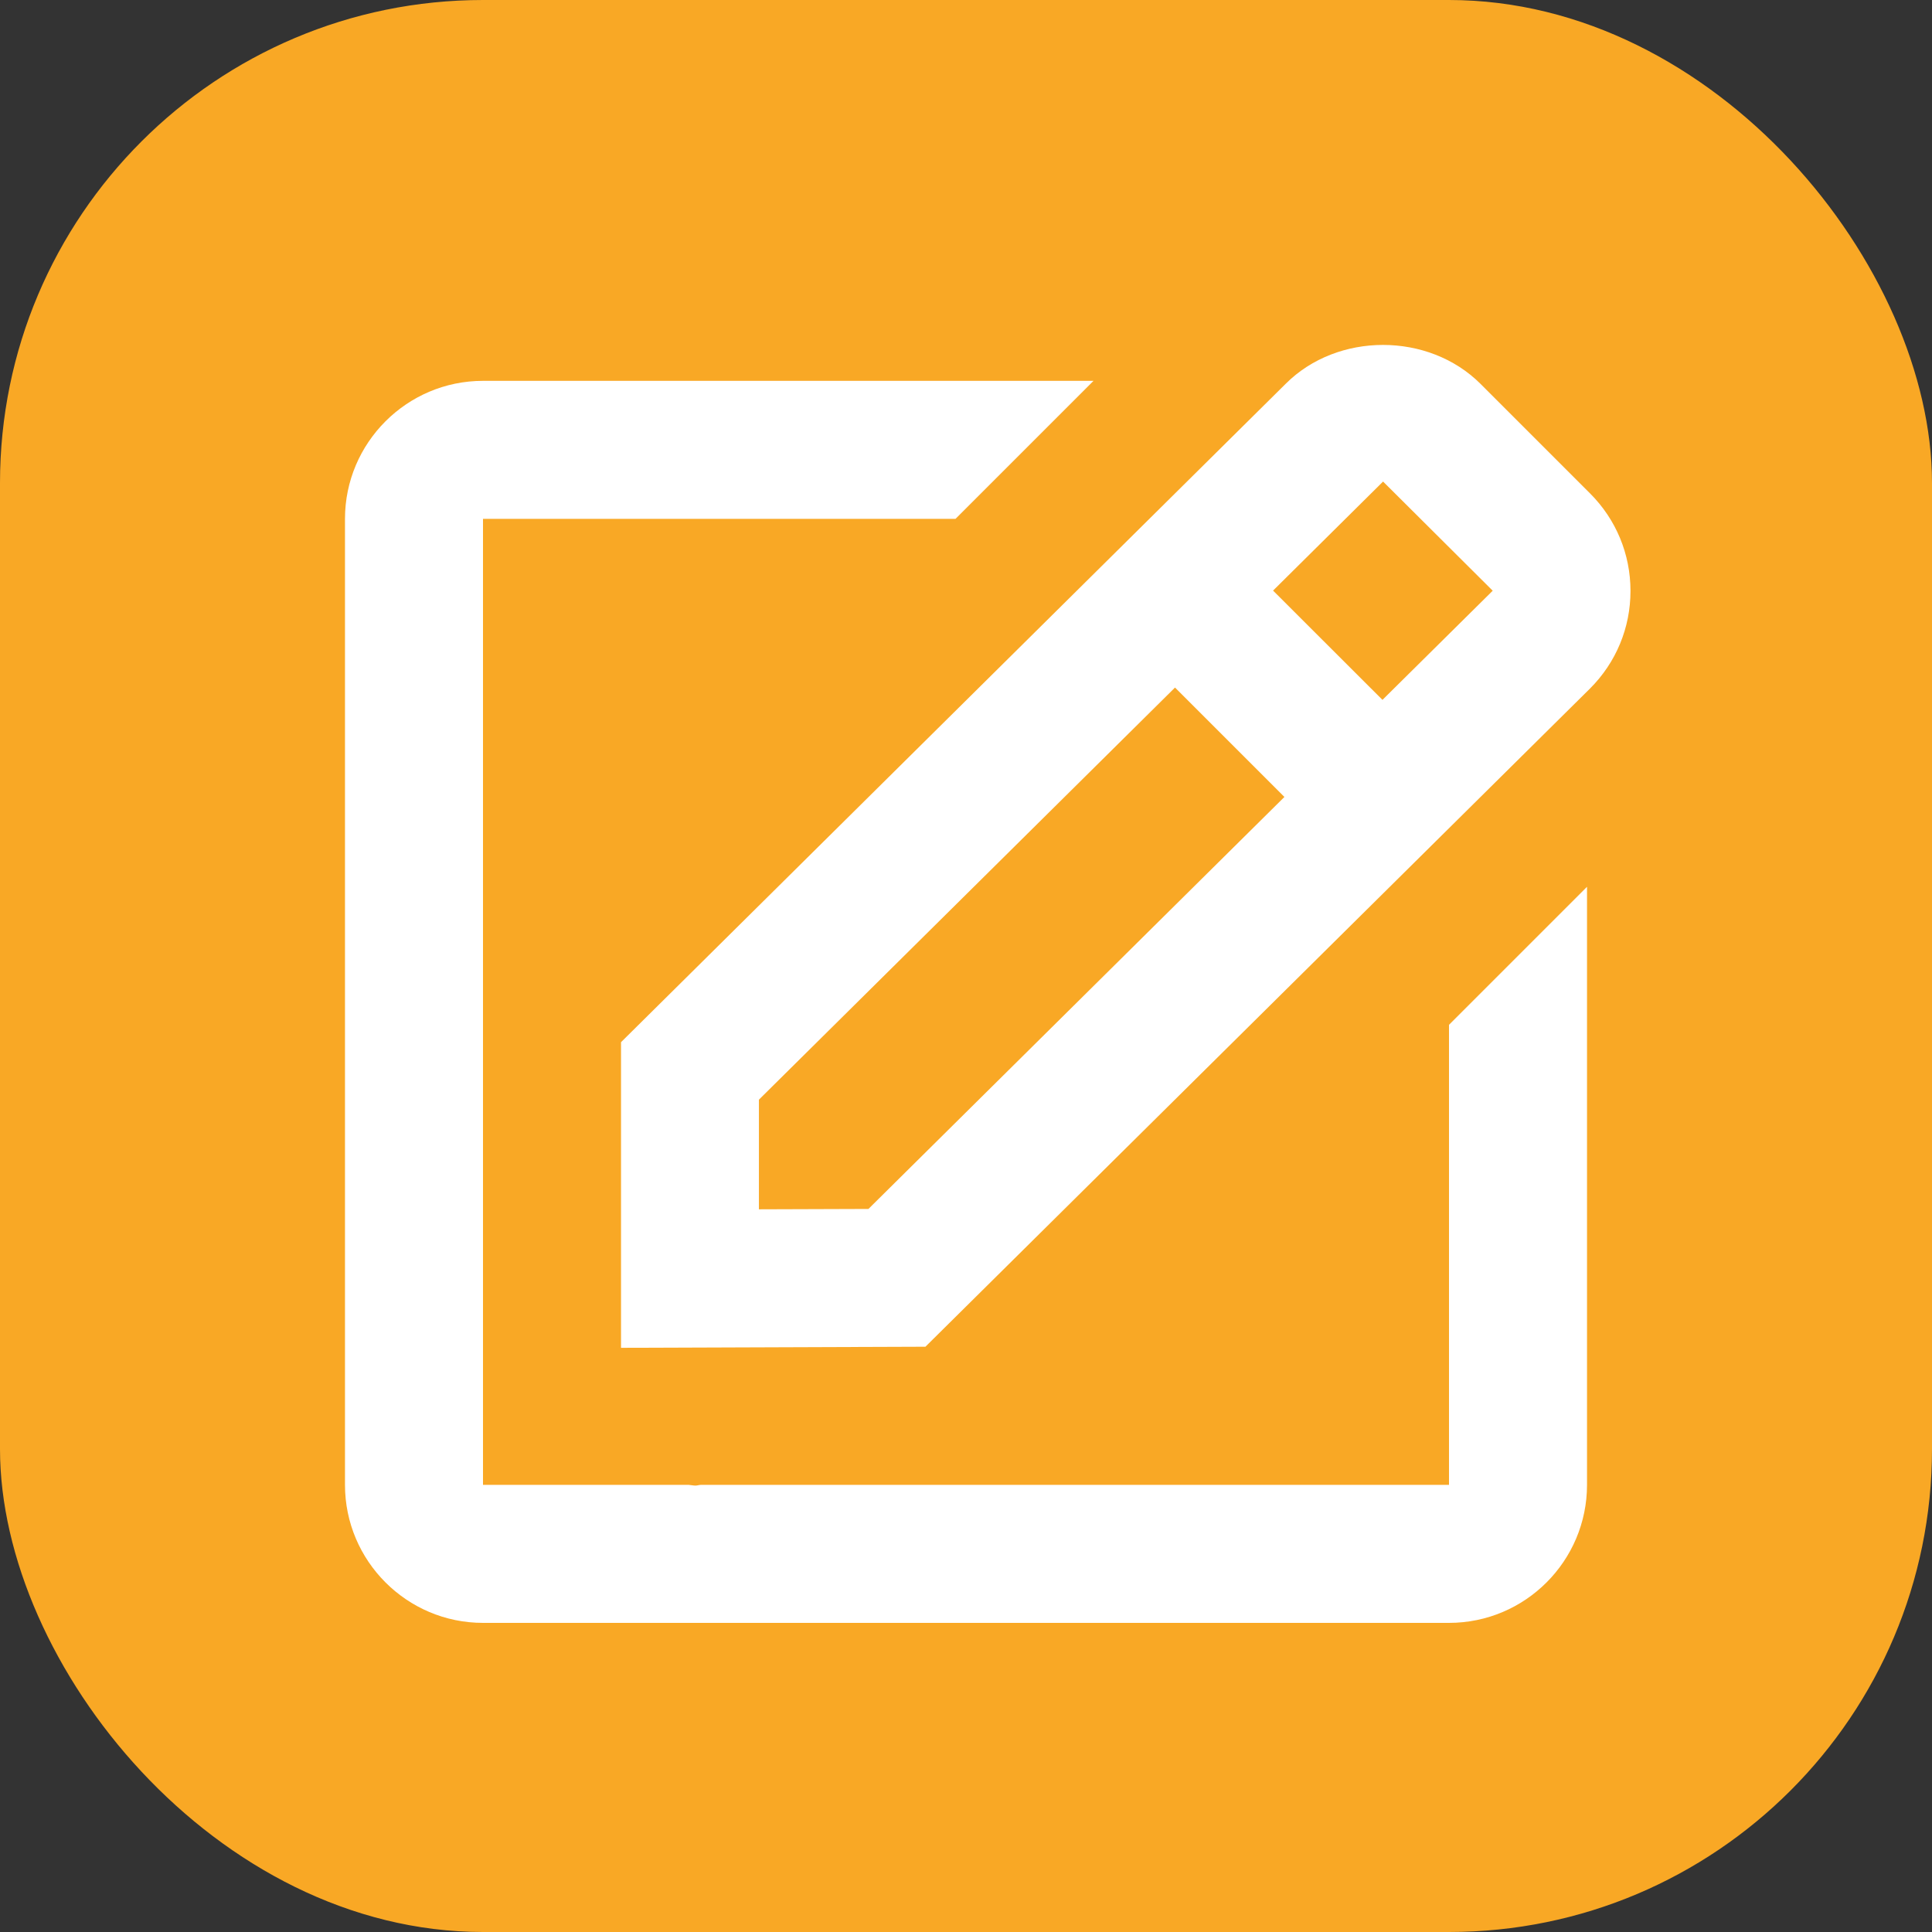 <svg width="16" height="16" viewBox="0 0 16 16" fill="none" xmlns="http://www.w3.org/2000/svg">
<rect x="0" y="0" width="16" height="16" fill="#333333" stroke="none"/>
<rect width="16" height="16" rx="4" fill="#F9A825"/>
<path d="M5.143 11.162L7.664 11.153L13.168 5.702C13.384 5.486 13.503 5.199 13.503 4.894C13.503 4.589 13.384 4.302 13.168 4.086L12.262 3.18C11.83 2.748 11.076 2.75 10.648 3.178L5.143 8.631V11.162ZM11.454 3.988L12.362 4.892L11.449 5.796L10.543 4.891L11.454 3.988ZM6.285 9.107L9.731 5.694L10.637 6.6L7.192 10.012L6.285 10.015V9.107Z" fill="white"/>
<path d="M4 13.44H12C12.631 13.44 13.143 12.927 13.143 12.297V7.344L12 8.487V12.297H5.805C5.79 12.297 5.775 12.303 5.76 12.303C5.741 12.303 5.722 12.298 5.703 12.297H4V4.297H7.913L9.056 3.154H4C3.37 3.154 2.857 3.667 2.857 4.297V12.297C2.857 12.927 3.37 13.44 4 13.44Z" fill="white"/>
</svg>
